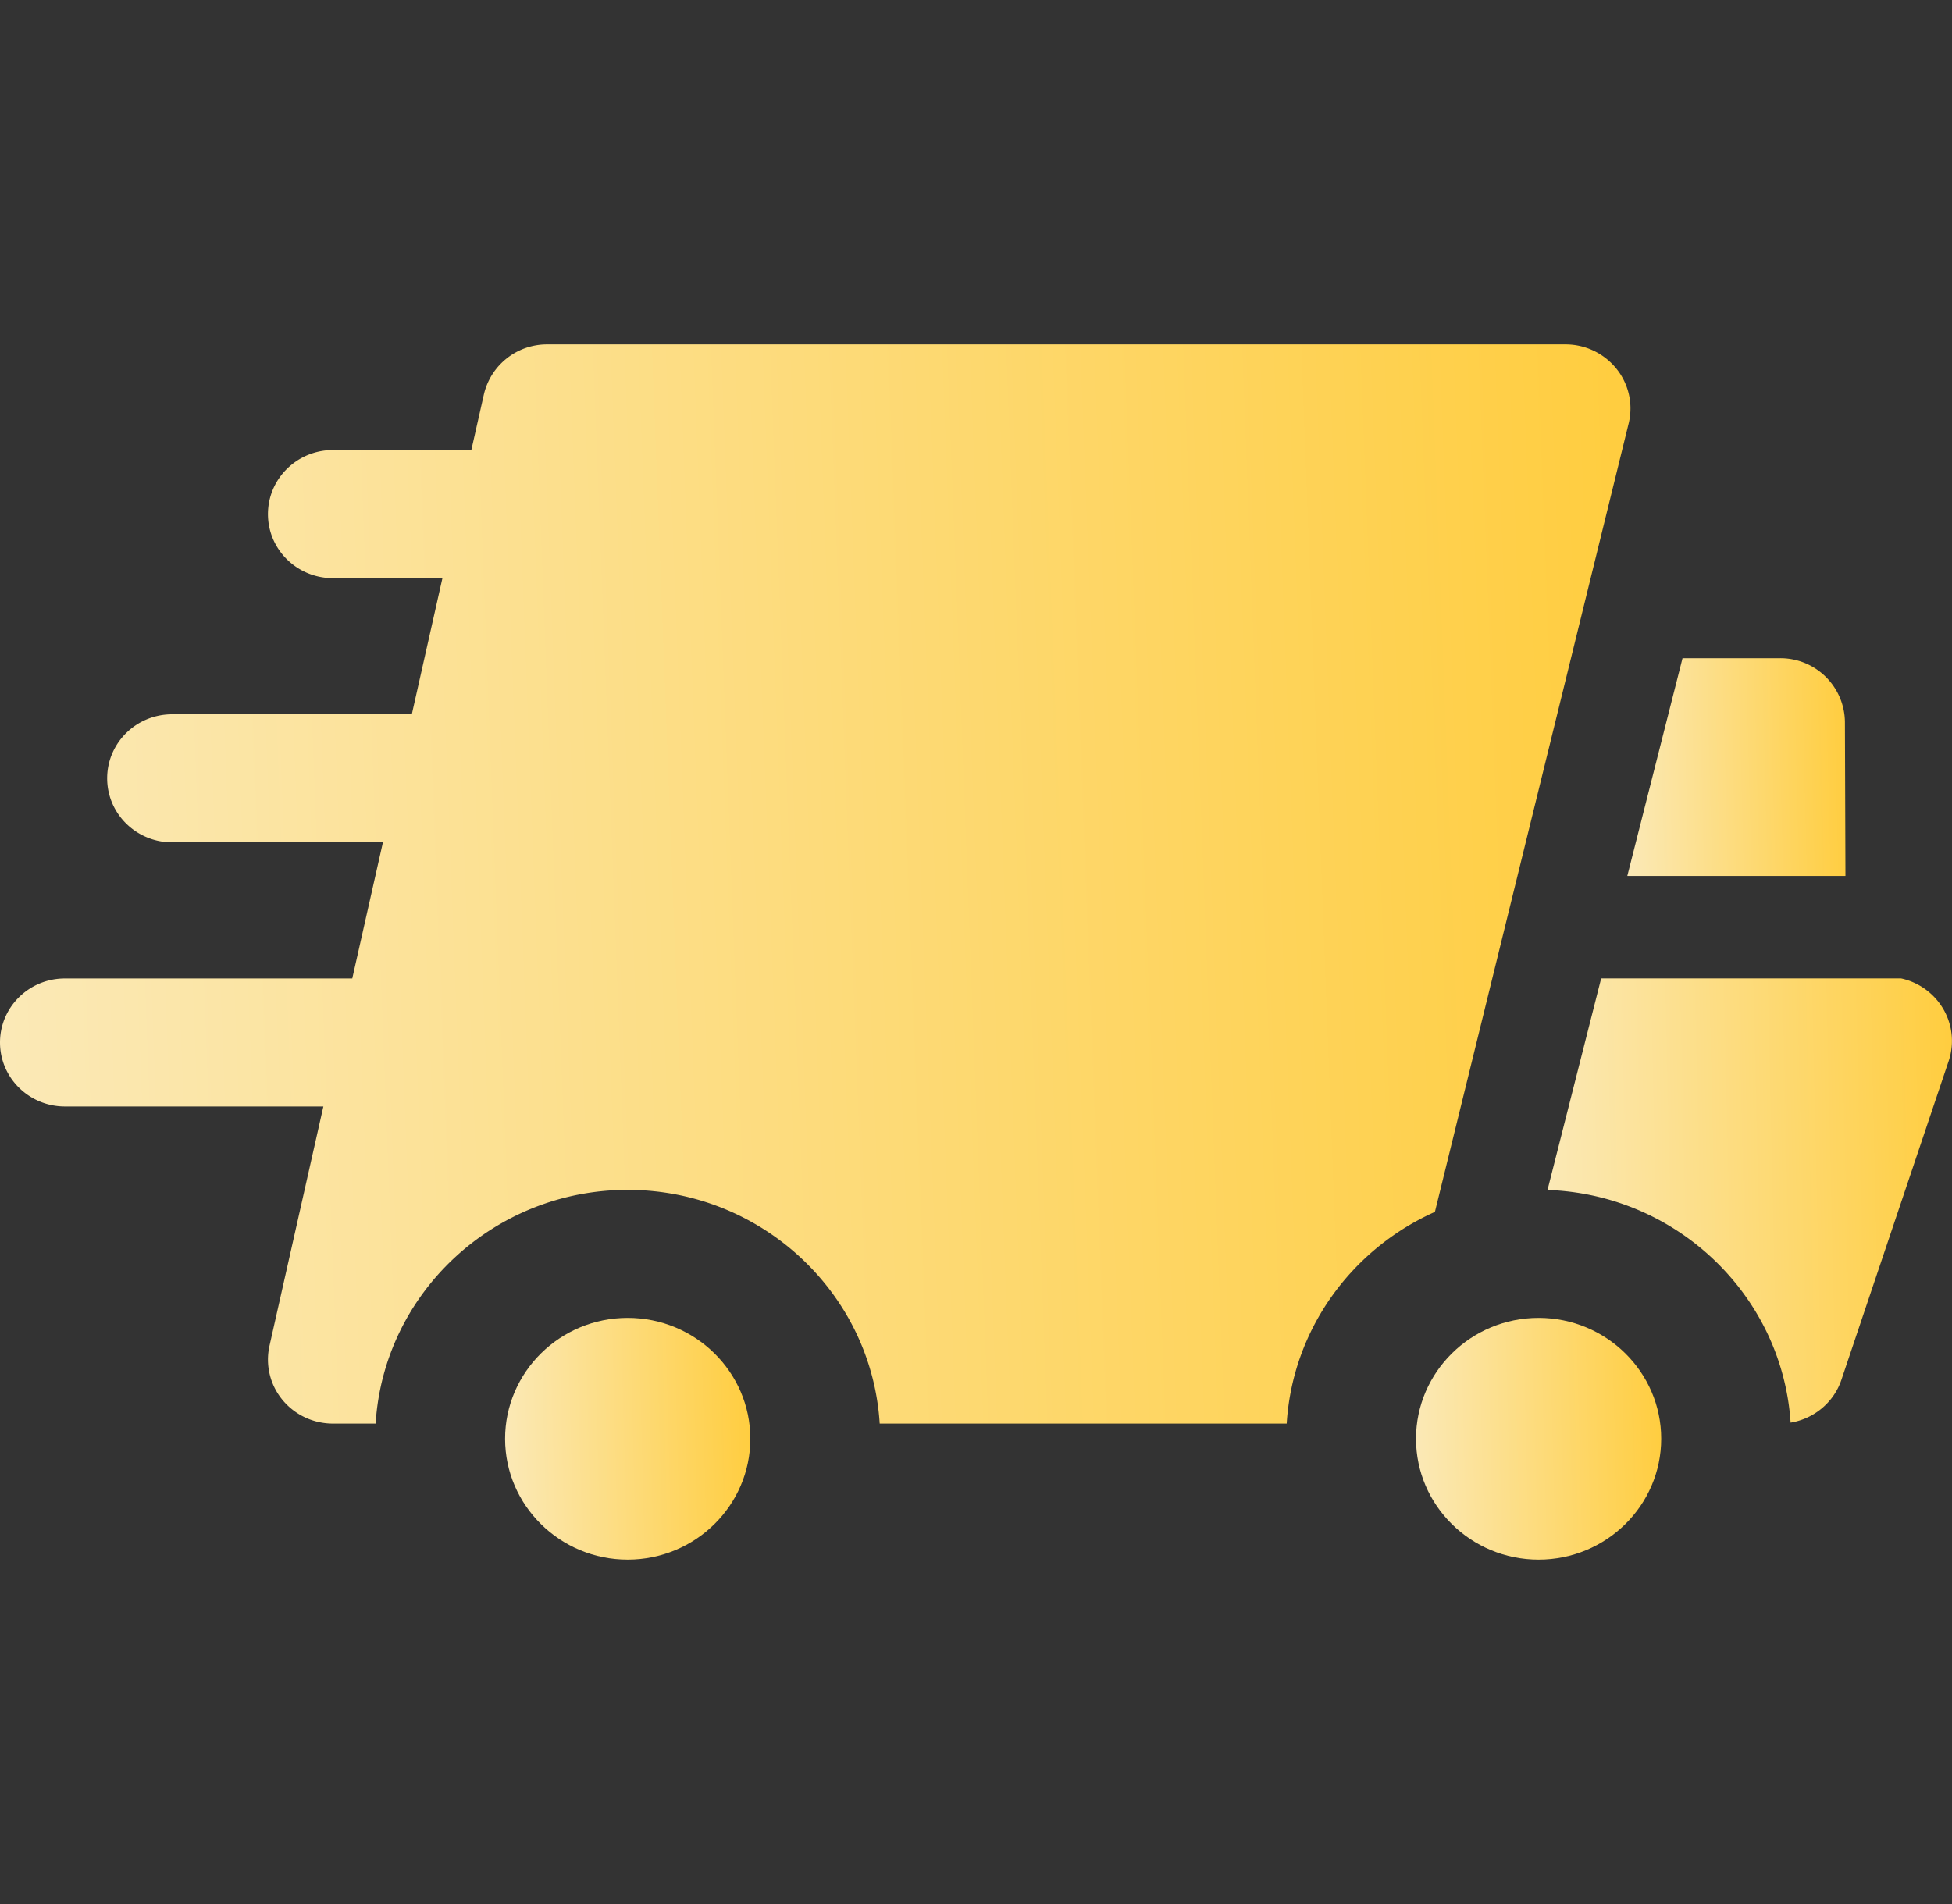 <svg width="41" height="40" fill="none" xmlns="http://www.w3.org/2000/svg"><rect width="100%" height="100%" fill="#333333" stroke="none"/><path d="M13.184 27.686c-1.42 0-2.575 1.14-2.575 2.54 0 1.4 1.155 2.539 2.575 2.539 1.42 0 2.576-1.139 2.576-2.54 0-1.4-1.155-2.539-2.576-2.539z" fill="url(#paint0_linear_2_28670)"/><path d="M32.317 27.686c-1.42 0-2.575 1.14-2.575 2.54 0 1.4 1.155 2.539 2.575 2.539 1.42 0 2.575-1.139 2.575-2.54 0-1.4-1.155-2.539-2.575-2.539z" fill="url(#paint1_linear_2_28670)"/><path d="M38.762 18.402l-.011-3.233a1.355 1.355 0 00-1.365-1.341H35.34l-1.16 4.574h4.583z" fill="url(#paint2_linear_2_28670)"/><path d="M34.214 8.873a1.331 1.331 0 00-.268-1.134 1.372 1.372 0 00-1.064-.504H11.495a1.36 1.36 0 00-1.332 1.054L9.9 9.455H6.993c-.754 0-1.365.603-1.365 1.346 0 .743.611 1.345 1.365 1.345h2.3l-.643 2.86H3.616c-.754 0-1.365.602-1.365 1.345s.611 1.345 1.365 1.345h4.427l-.644 2.86H1.364C.611 20.555 0 21.157 0 21.9s.611 1.345 1.364 1.345h5.428L5.661 28.27c-.09.398.008.815.267 1.133.26.319.65.504 1.065.504h.897c.168-2.736 2.478-4.91 5.293-4.91 2.816 0 5.126 2.174 5.294 4.91h8.549c.122-1.98 1.366-3.667 3.113-4.447l4.075-16.586z" fill="url(#paint3_linear_2_28670)"/><path d="M40.74 21.08a1.364 1.364 0 00-.808-.525h-6.301l-1.127 4.444c2.724.093 4.932 2.222 5.106 4.888.482-.08.904-.414 1.068-.903l2.252-6.694a1.33 1.33 0 00-.19-1.21z" fill="url(#paint4_linear_2_28670)"/><defs><linearGradient id="paint0_linear_2_28670" x1="15.76" y1="28.23" x2="9.609" y2="28.389" gradientUnits="userSpaceOnUse"><stop stop-color="#FFCD3F"/><stop offset="1" stop-color="#FAEECC"/></linearGradient><linearGradient id="paint1_linear_2_28670" x1="34.892" y1="28.23" x2="28.742" y2="28.389" gradientUnits="userSpaceOnUse"><stop stop-color="#FFCD3F"/><stop offset="1" stop-color="#FAEECC"/></linearGradient><linearGradient id="paint2_linear_2_28670" x1="38.762" y1="14.318" x2="33.289" y2="14.457" gradientUnits="userSpaceOnUse"><stop stop-color="#FFCD3F"/><stop offset="1" stop-color="#FAEECC"/></linearGradient><linearGradient id="paint3_linear_2_28670" x1="34.246" y1="9.664" x2="-6.619" y2="11.231" gradientUnits="userSpaceOnUse"><stop stop-color="#FFCD3F"/><stop offset="1" stop-color="#FAEECC"/></linearGradient><linearGradient id="paint4_linear_2_28670" x1="40.999" y1="21.555" x2="30.852" y2="21.789" gradientUnits="userSpaceOnUse"><stop stop-color="#FFCD3F"/><stop offset="1" stop-color="#FAEECC"/></linearGradient></defs></svg>